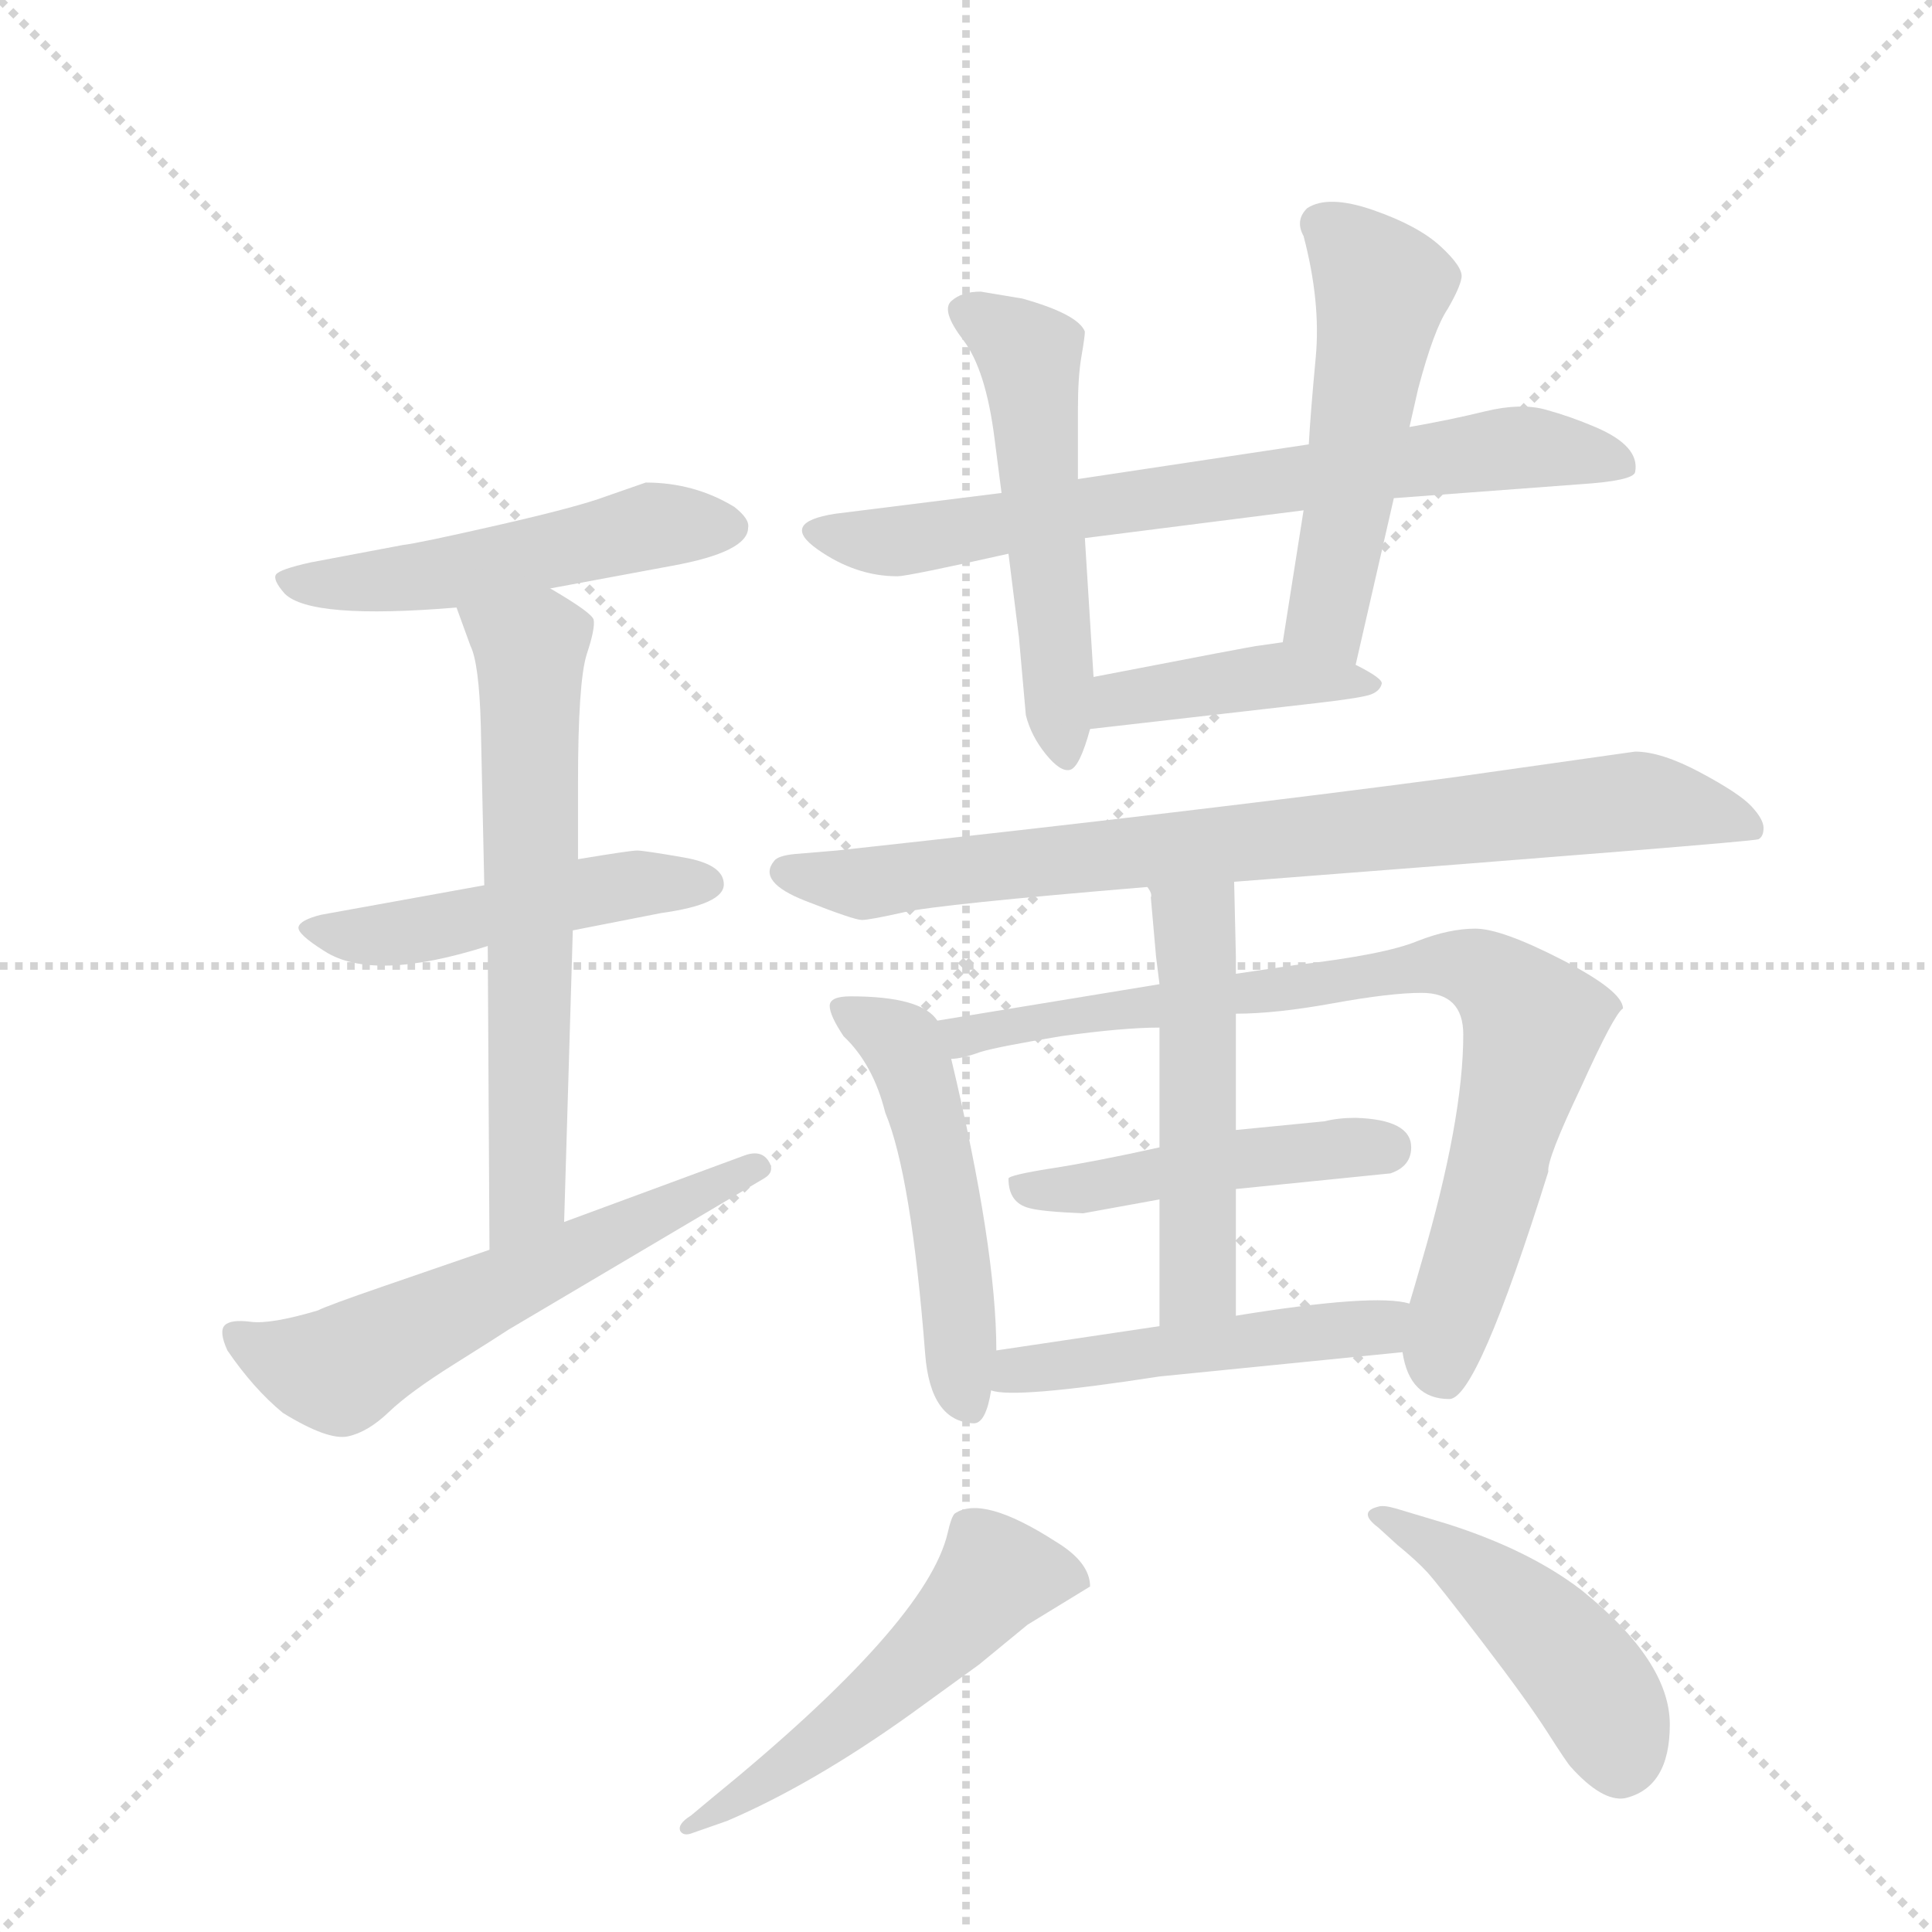 <svg version="1.1" viewBox="0 0 1024 1024" xmlns="http://www.w3.org/2000/svg">
  <g stroke="lightgray" stroke-dasharray="1,1" stroke-width="1" transform="scale(4, 4)">
    <line x1="0" y1="0" x2="256" y2="256"></line>
    <line x1="256" y1="0" x2="0" y2="256"></line>
    <line x1="128" y1="0" x2="128" y2="256"></line>
    <line x1="0" y1="128" x2="256" y2="128"></line>
  </g>
  <g transform="scale(0.92, -0.92) translate(60, -850)">
    <style type="text/css">
      
        @keyframes keyframes0 {
          from {
            stroke: blue;
            stroke-dashoffset: 513;
            stroke-width: 128;
          }
          63% {
            animation-timing-function: step-end;
            stroke: blue;
            stroke-dashoffset: 0;
            stroke-width: 128;
          }
          to {
            stroke: black;
            stroke-width: 1024;
          }
        }
        #make-me-a-hanzi-animation-0 {
          animation: keyframes0 0.667s both;
          animation-delay: 0s;
          animation-timing-function: linear;
        }
      
        @keyframes keyframes1 {
          from {
            stroke: blue;
            stroke-dashoffset: 488;
            stroke-width: 128;
          }
          61% {
            animation-timing-function: step-end;
            stroke: blue;
            stroke-dashoffset: 0;
            stroke-width: 128;
          }
          to {
            stroke: black;
            stroke-width: 1024;
          }
        }
        #make-me-a-hanzi-animation-1 {
          animation: keyframes1 0.647s both;
          animation-delay: 0.667s;
          animation-timing-function: linear;
        }
      
        @keyframes keyframes2 {
          from {
            stroke: blue;
            stroke-dashoffset: 640;
            stroke-width: 128;
          }
          68% {
            animation-timing-function: step-end;
            stroke: blue;
            stroke-dashoffset: 0;
            stroke-width: 128;
          }
          to {
            stroke: black;
            stroke-width: 1024;
          }
        }
        #make-me-a-hanzi-animation-2 {
          animation: keyframes2 0.771s both;
          animation-delay: 1.315s;
          animation-timing-function: linear;
        }
      
        @keyframes keyframes3 {
          from {
            stroke: blue;
            stroke-dashoffset: 584;
            stroke-width: 128;
          }
          66% {
            animation-timing-function: step-end;
            stroke: blue;
            stroke-dashoffset: 0;
            stroke-width: 128;
          }
          to {
            stroke: black;
            stroke-width: 1024;
          }
        }
        #make-me-a-hanzi-animation-3 {
          animation: keyframes3 0.725s both;
          animation-delay: 2.085s;
          animation-timing-function: linear;
        }
      
        @keyframes keyframes4 {
          from {
            stroke: blue;
            stroke-dashoffset: 723;
            stroke-width: 128;
          }
          70% {
            animation-timing-function: step-end;
            stroke: blue;
            stroke-dashoffset: 0;
            stroke-width: 128;
          }
          to {
            stroke: black;
            stroke-width: 1024;
          }
        }
        #make-me-a-hanzi-animation-4 {
          animation: keyframes4 0.838s both;
          animation-delay: 2.811s;
          animation-timing-function: linear;
        }
      
        @keyframes keyframes5 {
          from {
            stroke: blue;
            stroke-dashoffset: 532;
            stroke-width: 128;
          }
          63% {
            animation-timing-function: step-end;
            stroke: blue;
            stroke-dashoffset: 0;
            stroke-width: 128;
          }
          to {
            stroke: black;
            stroke-width: 1024;
          }
        }
        #make-me-a-hanzi-animation-5 {
          animation: keyframes5 0.683s both;
          animation-delay: 3.649s;
          animation-timing-function: linear;
        }
      
        @keyframes keyframes6 {
          from {
            stroke: blue;
            stroke-dashoffset: 522;
            stroke-width: 128;
          }
          63% {
            animation-timing-function: step-end;
            stroke: blue;
            stroke-dashoffset: 0;
            stroke-width: 128;
          }
          to {
            stroke: black;
            stroke-width: 1024;
          }
        }
        #make-me-a-hanzi-animation-6 {
          animation: keyframes6 0.675s both;
          animation-delay: 4.332s;
          animation-timing-function: linear;
        }
      
        @keyframes keyframes7 {
          from {
            stroke: blue;
            stroke-dashoffset: 419;
            stroke-width: 128;
          }
          58% {
            animation-timing-function: step-end;
            stroke: blue;
            stroke-dashoffset: 0;
            stroke-width: 128;
          }
          to {
            stroke: black;
            stroke-width: 1024;
          }
        }
        #make-me-a-hanzi-animation-7 {
          animation: keyframes7 0.591s both;
          animation-delay: 5.007s;
          animation-timing-function: linear;
        }
      
        @keyframes keyframes8 {
          from {
            stroke: blue;
            stroke-dashoffset: 818;
            stroke-width: 128;
          }
          73% {
            animation-timing-function: step-end;
            stroke: blue;
            stroke-dashoffset: 0;
            stroke-width: 128;
          }
          to {
            stroke: black;
            stroke-width: 1024;
          }
        }
        #make-me-a-hanzi-animation-8 {
          animation: keyframes8 0.916s both;
          animation-delay: 5.598s;
          animation-timing-function: linear;
        }
      
        @keyframes keyframes9 {
          from {
            stroke: blue;
            stroke-dashoffset: 508;
            stroke-width: 128;
          }
          62% {
            animation-timing-function: step-end;
            stroke: blue;
            stroke-dashoffset: 0;
            stroke-width: 128;
          }
          to {
            stroke: black;
            stroke-width: 1024;
          }
        }
        #make-me-a-hanzi-animation-9 {
          animation: keyframes9 0.663s both;
          animation-delay: 6.514s;
          animation-timing-function: linear;
        }
      
        @keyframes keyframes10 {
          from {
            stroke: blue;
            stroke-dashoffset: 820;
            stroke-width: 128;
          }
          73% {
            animation-timing-function: step-end;
            stroke: blue;
            stroke-dashoffset: 0;
            stroke-width: 128;
          }
          to {
            stroke: black;
            stroke-width: 1024;
          }
        }
        #make-me-a-hanzi-animation-10 {
          animation: keyframes10 0.917s both;
          animation-delay: 7.177s;
          animation-timing-function: linear;
        }
      
        @keyframes keyframes11 {
          from {
            stroke: blue;
            stroke-dashoffset: 471;
            stroke-width: 128;
          }
          61% {
            animation-timing-function: step-end;
            stroke: blue;
            stroke-dashoffset: 0;
            stroke-width: 128;
          }
          to {
            stroke: black;
            stroke-width: 1024;
          }
        }
        #make-me-a-hanzi-animation-11 {
          animation: keyframes11 0.633s both;
          animation-delay: 8.094s;
          animation-timing-function: linear;
        }
      
        @keyframes keyframes12 {
          from {
            stroke: blue;
            stroke-dashoffset: 516;
            stroke-width: 128;
          }
          63% {
            animation-timing-function: step-end;
            stroke: blue;
            stroke-dashoffset: 0;
            stroke-width: 128;
          }
          to {
            stroke: black;
            stroke-width: 1024;
          }
        }
        #make-me-a-hanzi-animation-12 {
          animation: keyframes12 0.67s both;
          animation-delay: 8.728s;
          animation-timing-function: linear;
        }
      
        @keyframes keyframes13 {
          from {
            stroke: blue;
            stroke-dashoffset: 494;
            stroke-width: 128;
          }
          62% {
            animation-timing-function: step-end;
            stroke: blue;
            stroke-dashoffset: 0;
            stroke-width: 128;
          }
          to {
            stroke: black;
            stroke-width: 1024;
          }
        }
        #make-me-a-hanzi-animation-13 {
          animation: keyframes13 0.652s both;
          animation-delay: 9.397s;
          animation-timing-function: linear;
        }
      
        @keyframes keyframes14 {
          from {
            stroke: blue;
            stroke-dashoffset: 531;
            stroke-width: 128;
          }
          63% {
            animation-timing-function: step-end;
            stroke: blue;
            stroke-dashoffset: 0;
            stroke-width: 128;
          }
          to {
            stroke: black;
            stroke-width: 1024;
          }
        }
        #make-me-a-hanzi-animation-14 {
          animation: keyframes14 0.682s both;
          animation-delay: 10.049s;
          animation-timing-function: linear;
        }
      
        @keyframes keyframes15 {
          from {
            stroke: blue;
            stroke-dashoffset: 458;
            stroke-width: 128;
          }
          60% {
            animation-timing-function: step-end;
            stroke: blue;
            stroke-dashoffset: 0;
            stroke-width: 128;
          }
          to {
            stroke: black;
            stroke-width: 1024;
          }
        }
        #make-me-a-hanzi-animation-15 {
          animation: keyframes15 0.623s both;
          animation-delay: 10.732s;
          animation-timing-function: linear;
        }
      
    </style>
    
      <path d="M 257 511 L 327 524 Q 371 532 371 546 Q 372 551 363 558 Q 340 572 312 572 L 289 564 Q 273 558 227 547.5 Q 181 537 172 536 L 119 526 Q 101 522 99 519 Q 97 516 104 508 Q 119 493 203 500 L 257 511 Z" fill="lightgray"></path>
    
      <path d="M 219 340 L 125 323 Q 113 320 112 316 Q 111 312 127 302 Q 155 284 221 305 L 270 314 L 321 324 Q 357 329 357 340.5 Q 357 352 334 356 Q 311 360 307 360 Q 303 360 273 355 L 219 340 Z" fill="lightgray"></path>
    
      <path d="M 273 355 L 273 399 Q 273 457 278 473 Q 283 488 282 493 Q 281 497 257 511 C 231 527 193 528 203 500 L 211 478 Q 216 468 217 432 L 219 340 L 221 305 L 222 130 C 222 100 264 116 265 146 L 270 314 L 273 355 Z" fill="lightgray"></path>
    
      <path d="M 222 130 L 161 109 Q 129 98 123 95 Q 96 87 84.5 88.5 Q 73 90 69.5 86.5 Q 66 83 71 72 Q 86 50 103 36 Q 129 20 140.5 22.5 Q 152 25 164 36.5 Q 176 48 201.5 64 Q 227 80 233 84 L 380 171 Q 387 175 382.5 181.5 Q 378 188 368 184 L 265 146 L 222 130 Z" fill="lightgray"></path>
    
      <path d="M 517 566 L 421 554 Q 389 549 411 533.5 Q 433 518 457 518 Q 463 518 521 531 L 565 540 L 691 556 L 743 563 L 850 571 Q 881 573 882 578 Q 885 593 859 604 Q 845 610 830.5 614 Q 816 618 795.5 613 Q 775 608 752 604 L 694 594 L 561 574 L 517 566 Z" fill="lightgray"></path>
    
      <path d="M 521 531 L 527 483 L 531 438 Q 534 426 542.5 415.5 Q 551 405 556.5 406.5 Q 562 408 568 430 L 570 460 L 565 540 L 561 574 L 561 614 Q 561 633 563 644.5 Q 565 656 565 659 Q 561 669 529 678 L 505 682 Q 494 682 488 676.5 Q 482 671 495 654 Q 508 637 513 597 L 517 566 L 521 531 Z" fill="lightgray"></path>
    
      <path d="M 721 467 L 743 563 L 752 604 L 757 626 Q 766 660 774 672 Q 781 684 782 690 Q 783 696 770 708 Q 757 720 731 729 Q 705 738 693 730 Q 686 723 691 714 Q 701 676 698 644 Q 695 612 694 594 L 691 556 L 679 480 C 674 450 714 438 721 467 Z" fill="lightgray"></path>
    
      <path d="M 568 430 L 699 445 Q 725 448 730 450 Q 735 452 736 456 Q 737 459 721 467 L 679 480 L 665 478 Q 663 478 570 460 C 541 454 538 427 568 430 Z" fill="lightgray"></path>
    
      <path d="M 651 342 Q 950 365 953 366.5 Q 956 368 956 373 Q 956 378 949 385.5 Q 942 393 919.5 405 Q 897 417 882 417 L 776 402 Q 633 383 422 360 L 398 358 Q 388 357 386 354 Q 376 342 404 331 Q 432 320 436.5 320 Q 441 320 461 324.5 Q 481 329 601 339 L 651 342 Z" fill="lightgray"></path>
    
      <path d="M 514 72 Q 514 131 488 240 L 480 262 Q 471 276 430 276 Q 418 276 418 270.5 Q 418 265 426 253 Q 443 237 450 209 Q 465 173 473 70 Q 476 31 501 30 Q 508 30 511 49 L 514 72 Z" fill="lightgray"></path>
    
      <path d="M 488 240 Q 494 240 505 244 Q 515 247 551 253 Q 587 258 608 258 L 652 266 Q 675 266 708 272 Q 741 278 759 278 Q 783 278 783 254 Q 783 205 759 123 Q 755 109 752 99 L 748 71 Q 752 44 775 44 Q 791 44 832 175 Q 831 182 851 224 Q 870 266 875 269 Q 875 279 840 297 Q 805 315 790 315 Q 775 315 757 308 Q 738 300 686 294 L 652 289 L 608 283 L 480 262 C 450 257 459 234 488 240 Z" fill="lightgray"></path>
    
      <path d="M 608 189 Q 572 181 546.5 177 Q 521 173 521 171 Q 521 157 533 154 Q 540 152 564 151 L 608 159 L 652 165 L 741 174 Q 753 178 753 189 Q 753 205 721 206 Q 711 206 703 204 L 652 199 L 608 189 Z" fill="lightgray"></path>
    
      <path d="M 608 159 L 608 86 C 608 56 652 62 652 92 L 652 165 L 652 199 L 652 266 L 652 289 L 652 299 L 651 342 C 650 372 593 368 601 339 Q 604 335 603 333 L 606 299 L 608 283 L 608 258 L 608 189 L 608 159 Z" fill="lightgray"></path>
    
      <path d="M 608 86 L 514 72 C 484 68 481 54 511 49 Q 524 44 608 57 L 748 71 C 778 74 782 94 752 99 Q 732 105 652 92 L 608 86 Z" fill="lightgray"></path>
    
      <path d="M 359 -199 Q 408 -178 464 -138 L 504 -109 L 532 -86 L 568 -64 Q 568 -50 548 -38 Q 506 -11 490 -22 Q 488 -24 486 -33 Q 474 -85 350 -186 L 338 -196 Q 330 -201 332 -205 Q 334 -208 339 -206 L 359 -199 Z" fill="lightgray"></path>
    
      <path d="M 745 -40 Q 756 -49 762 -55.5 Q 768 -62 794 -96 Q 820 -130 831.5 -148 Q 843 -166 845 -168 Q 863 -188 876 -186 Q 902 -180 902 -143.5 Q 902 -107 851 -66 Q 821 -43 774 -28 L 744 -19 Q 737 -17 734 -18 Q 722 -21 734 -30 L 745 -40 Z" fill="lightgray"></path>
    
    
      <clipPath id="make-me-a-hanzi-clip-0">
        <path d="M 257 511 L 327 524 Q 371 532 371 546 Q 372 551 363 558 Q 340 572 312 572 L 289 564 Q 273 558 227 547.5 Q 181 537 172 536 L 119 526 Q 101 522 99 519 Q 97 516 104 508 Q 119 493 203 500 L 257 511 Z"></path>
      </clipPath>
      <path clip-path="url(#make-me-a-hanzi-clip-0)" d="M 105 515 L 189 518 L 314 547 L 359 547" fill="none" id="make-me-a-hanzi-animation-0" stroke-dasharray="385 770" stroke-linecap="round"></path>
    
      <clipPath id="make-me-a-hanzi-clip-1">
        <path d="M 219 340 L 125 323 Q 113 320 112 316 Q 111 312 127 302 Q 155 284 221 305 L 270 314 L 321 324 Q 357 329 357 340.5 Q 357 352 334 356 Q 311 360 307 360 Q 303 360 273 355 L 219 340 Z"></path>
      </clipPath>
      <path clip-path="url(#make-me-a-hanzi-clip-1)" d="M 120 317 L 126 312 L 171 312 L 306 341 L 347 341" fill="none" id="make-me-a-hanzi-animation-1" stroke-dasharray="360 720" stroke-linecap="round"></path>
    
      <clipPath id="make-me-a-hanzi-clip-2">
        <path d="M 273 355 L 273 399 Q 273 457 278 473 Q 283 488 282 493 Q 281 497 257 511 C 231 527 193 528 203 500 L 211 478 Q 216 468 217 432 L 219 340 L 221 305 L 222 130 C 222 100 264 116 265 146 L 270 314 L 273 355 Z"></path>
      </clipPath>
      <path clip-path="url(#make-me-a-hanzi-clip-2)" d="M 211 497 L 246 476 L 244 161 L 227 138" fill="none" id="make-me-a-hanzi-animation-2" stroke-dasharray="512 1024" stroke-linecap="round"></path>
    
      <clipPath id="make-me-a-hanzi-clip-3">
        <path d="M 222 130 L 161 109 Q 129 98 123 95 Q 96 87 84.5 88.5 Q 73 90 69.5 86.5 Q 66 83 71 72 Q 86 50 103 36 Q 129 20 140.5 22.5 Q 152 25 164 36.5 Q 176 48 201.5 64 Q 227 80 233 84 L 380 171 Q 387 175 382.5 181.5 Q 378 188 368 184 L 265 146 L 222 130 Z"></path>
      </clipPath>
      <path clip-path="url(#make-me-a-hanzi-clip-3)" d="M 78 80 L 97 69 L 136 60 L 374 178" fill="none" id="make-me-a-hanzi-animation-3" stroke-dasharray="456 912" stroke-linecap="round"></path>
    
      <clipPath id="make-me-a-hanzi-clip-4">
        <path d="M 517 566 L 421 554 Q 389 549 411 533.5 Q 433 518 457 518 Q 463 518 521 531 L 565 540 L 691 556 L 743 563 L 850 571 Q 881 573 882 578 Q 885 593 859 604 Q 845 610 830.5 614 Q 816 618 795.5 613 Q 775 608 752 604 L 694 594 L 561 574 L 517 566 Z"></path>
      </clipPath>
      <path clip-path="url(#make-me-a-hanzi-clip-4)" d="M 414 545 L 462 539 L 815 592 L 876 582" fill="none" id="make-me-a-hanzi-animation-4" stroke-dasharray="595 1190" stroke-linecap="round"></path>
    
      <clipPath id="make-me-a-hanzi-clip-5">
        <path d="M 521 531 L 527 483 L 531 438 Q 534 426 542.5 415.5 Q 551 405 556.5 406.5 Q 562 408 568 430 L 570 460 L 565 540 L 561 574 L 561 614 Q 561 633 563 644.5 Q 565 656 565 659 Q 561 669 529 678 L 505 682 Q 494 682 488 676.5 Q 482 671 495 654 Q 508 637 513 597 L 517 566 L 521 531 Z"></path>
      </clipPath>
      <path clip-path="url(#make-me-a-hanzi-clip-5)" d="M 496 671 L 534 641 L 555 414" fill="none" id="make-me-a-hanzi-animation-5" stroke-dasharray="404 808" stroke-linecap="round"></path>
    
      <clipPath id="make-me-a-hanzi-clip-6">
        <path d="M 721 467 L 743 563 L 752 604 L 757 626 Q 766 660 774 672 Q 781 684 782 690 Q 783 696 770 708 Q 757 720 731 729 Q 705 738 693 730 Q 686 723 691 714 Q 701 676 698 644 Q 695 612 694 594 L 691 556 L 679 480 C 674 450 714 438 721 467 Z"></path>
      </clipPath>
      <path clip-path="url(#make-me-a-hanzi-clip-6)" d="M 701 721 L 736 685 L 704 496 L 716 475" fill="none" id="make-me-a-hanzi-animation-6" stroke-dasharray="394 788" stroke-linecap="round"></path>
    
      <clipPath id="make-me-a-hanzi-clip-7">
        <path d="M 568 430 L 699 445 Q 725 448 730 450 Q 735 452 736 456 Q 737 459 721 467 L 679 480 L 665 478 Q 663 478 570 460 C 541 454 538 427 568 430 Z"></path>
      </clipPath>
      <path clip-path="url(#make-me-a-hanzi-clip-7)" d="M 575 437 L 586 449 L 681 462 L 731 455" fill="none" id="make-me-a-hanzi-animation-7" stroke-dasharray="291 582" stroke-linecap="round"></path>
    
      <clipPath id="make-me-a-hanzi-clip-8">
        <path d="M 651 342 Q 950 365 953 366.5 Q 956 368 956 373 Q 956 378 949 385.5 Q 942 393 919.5 405 Q 897 417 882 417 L 776 402 Q 633 383 422 360 L 398 358 Q 388 357 386 354 Q 376 342 404 331 Q 432 320 436.5 320 Q 441 320 461 324.5 Q 481 329 601 339 L 651 342 Z"></path>
      </clipPath>
      <path clip-path="url(#make-me-a-hanzi-clip-8)" d="M 395 348 L 438 341 L 884 389 L 952 371" fill="none" id="make-me-a-hanzi-animation-8" stroke-dasharray="690 1380" stroke-linecap="round"></path>
    
      <clipPath id="make-me-a-hanzi-clip-9">
        <path d="M 514 72 Q 514 131 488 240 L 480 262 Q 471 276 430 276 Q 418 276 418 270.5 Q 418 265 426 253 Q 443 237 450 209 Q 465 173 473 70 Q 476 31 501 30 Q 508 30 511 49 L 514 72 Z"></path>
      </clipPath>
      <path clip-path="url(#make-me-a-hanzi-clip-9)" d="M 426 269 L 460 248 L 475 207 L 498 40" fill="none" id="make-me-a-hanzi-animation-9" stroke-dasharray="380 760" stroke-linecap="round"></path>
    
      <clipPath id="make-me-a-hanzi-clip-10">
        <path d="M 488 240 Q 494 240 505 244 Q 515 247 551 253 Q 587 258 608 258 L 652 266 Q 675 266 708 272 Q 741 278 759 278 Q 783 278 783 254 Q 783 205 759 123 Q 755 109 752 99 L 748 71 Q 752 44 775 44 Q 791 44 832 175 Q 831 182 851 224 Q 870 266 875 269 Q 875 279 840 297 Q 805 315 790 315 Q 775 315 757 308 Q 738 300 686 294 L 652 289 L 608 283 L 480 262 C 450 257 459 234 488 240 Z"></path>
      </clipPath>
      <path clip-path="url(#make-me-a-hanzi-clip-10)" d="M 488 259 L 497 253 L 539 258 L 757 293 L 797 288 L 823 260 L 802 169 L 770 70 L 772 56" fill="none" id="make-me-a-hanzi-animation-10" stroke-dasharray="692 1384" stroke-linecap="round"></path>
    
      <clipPath id="make-me-a-hanzi-clip-11">
        <path d="M 608 189 Q 572 181 546.5 177 Q 521 173 521 171 Q 521 157 533 154 Q 540 152 564 151 L 608 159 L 652 165 L 741 174 Q 753 178 753 189 Q 753 205 721 206 Q 711 206 703 204 L 652 199 L 608 189 Z"></path>
      </clipPath>
      <path clip-path="url(#make-me-a-hanzi-clip-11)" d="M 526 166 L 555 164 L 648 182 L 739 189" fill="none" id="make-me-a-hanzi-animation-11" stroke-dasharray="343 686" stroke-linecap="round"></path>
    
      <clipPath id="make-me-a-hanzi-clip-12">
        <path d="M 608 159 L 608 86 C 608 56 652 62 652 92 L 652 165 L 652 199 L 652 266 L 652 289 L 652 299 L 651 342 C 650 372 593 368 601 339 Q 604 335 603 333 L 606 299 L 608 283 L 608 258 L 608 189 L 608 159 Z"></path>
      </clipPath>
      <path clip-path="url(#make-me-a-hanzi-clip-12)" d="M 607 338 L 628 317 L 630 294 L 630 111 L 614 93" fill="none" id="make-me-a-hanzi-animation-12" stroke-dasharray="388 776" stroke-linecap="round"></path>
    
      <clipPath id="make-me-a-hanzi-clip-13">
        <path d="M 608 86 L 514 72 C 484 68 481 54 511 49 Q 524 44 608 57 L 748 71 C 778 74 782 94 752 99 Q 732 105 652 92 L 608 86 Z"></path>
      </clipPath>
      <path clip-path="url(#make-me-a-hanzi-clip-13)" d="M 515 54 L 526 61 L 602 72 L 734 85 L 747 93" fill="none" id="make-me-a-hanzi-animation-13" stroke-dasharray="366 732" stroke-linecap="round"></path>
    
      <clipPath id="make-me-a-hanzi-clip-14">
        <path d="M 359 -199 Q 408 -178 464 -138 L 504 -109 L 532 -86 L 568 -64 Q 568 -50 548 -38 Q 506 -11 490 -22 Q 488 -24 486 -33 Q 474 -85 350 -186 L 338 -196 Q 330 -201 332 -205 Q 334 -208 339 -206 L 359 -199 Z"></path>
      </clipPath>
      <path clip-path="url(#make-me-a-hanzi-clip-14)" d="M 558 -62 L 543 -57 L 512 -59 L 457 -118 L 409 -157 L 336 -201" fill="none" id="make-me-a-hanzi-animation-14" stroke-dasharray="403 806" stroke-linecap="round"></path>
    
      <clipPath id="make-me-a-hanzi-clip-15">
        <path d="M 745 -40 Q 756 -49 762 -55.5 Q 768 -62 794 -96 Q 820 -130 831.5 -148 Q 843 -166 845 -168 Q 863 -188 876 -186 Q 902 -180 902 -143.5 Q 902 -107 851 -66 Q 821 -43 774 -28 L 744 -19 Q 737 -17 734 -18 Q 722 -21 734 -30 L 745 -40 Z"></path>
      </clipPath>
      <path clip-path="url(#make-me-a-hanzi-clip-15)" d="M 738 -24 L 789 -55 L 837 -97 L 862 -129 L 874 -165" fill="none" id="make-me-a-hanzi-animation-15" stroke-dasharray="330 660" stroke-linecap="round"></path>
    
  </g>
</svg>